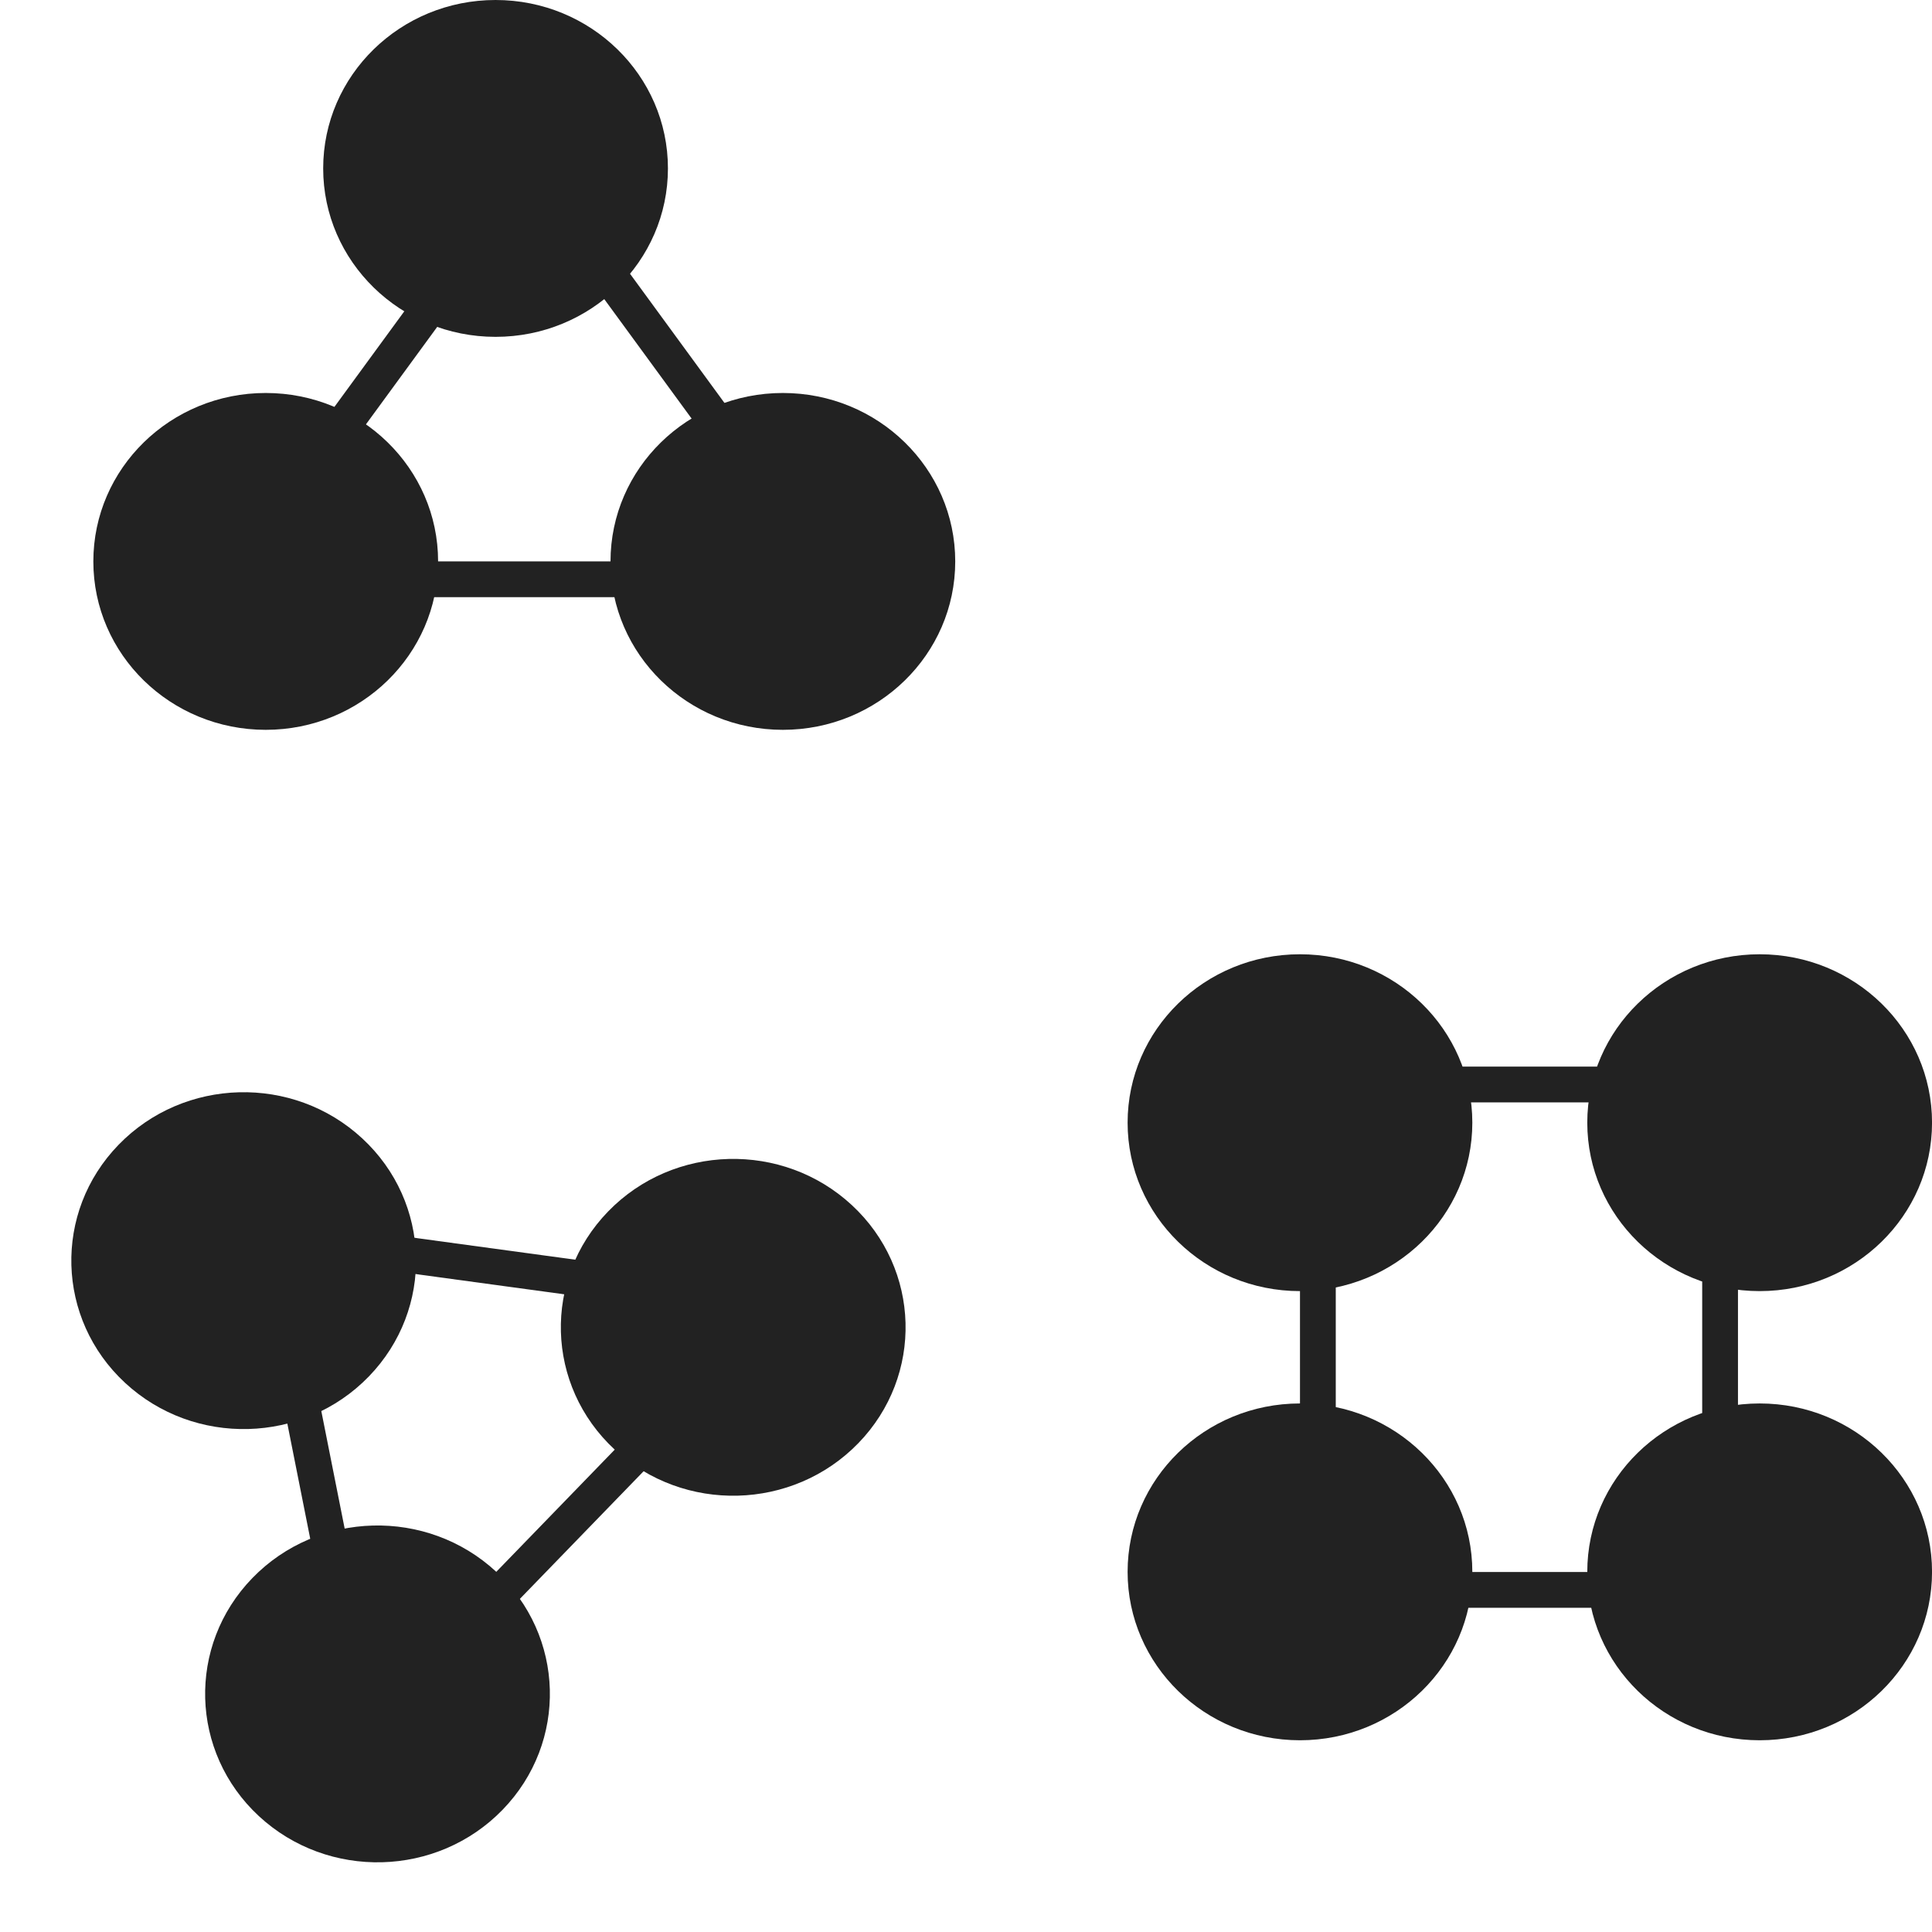 <svg width="54" height="54" viewBox="0 0 54 54" fill="none" xmlns="http://www.w3.org/2000/svg">
<path d="M18.669 4.707C18.669 7.307 16.512 9.415 13.851 9.415C11.19 9.415 9.033 7.307 9.033 4.707C9.033 2.108 11.19 0 13.851 0C16.512 0 18.669 2.108 18.669 4.707Z" fill="#222222"/>
<path d="M10.125 31.819C12.057 33.607 12.138 36.587 10.308 38.474C8.478 40.361 5.428 40.441 3.497 38.652C1.566 36.864 1.484 33.884 3.314 31.997C5.145 30.11 8.194 30.03 10.125 31.819Z" fill="#222222"/>
<path d="M41.152 31.379C41.152 33.979 38.995 36.087 36.334 36.087C33.674 36.087 31.517 33.979 31.517 31.379C31.517 28.779 33.674 26.672 36.334 26.672C38.995 26.672 41.152 28.779 41.152 31.379Z" fill="#222222"/>
<path d="M12.245 15.692C12.245 18.292 10.088 20.399 7.427 20.399C4.766 20.399 2.609 18.292 2.609 15.692C2.609 13.092 4.766 10.984 7.427 10.984C10.088 10.984 12.245 13.092 12.245 15.692Z" fill="#222222"/>
<path d="M13.866 43.928C15.797 45.717 15.879 48.696 14.048 50.583C12.218 52.47 9.168 52.55 7.237 50.762C5.306 48.973 5.224 45.994 7.054 44.107C8.885 42.22 11.934 42.14 13.866 43.928Z" fill="#222222"/>
<path d="M41.152 43.934C41.152 46.534 38.995 48.641 36.334 48.641C33.674 48.641 31.517 46.534 31.517 43.934C31.517 41.334 33.674 39.227 36.334 39.227C38.995 39.227 41.152 41.334 41.152 43.934Z" fill="#222222"/>
<path d="M54.001 31.379C54.001 33.979 51.844 36.087 49.183 36.087C46.522 36.087 44.365 33.979 44.365 31.379C44.365 28.779 46.522 26.672 49.183 26.672C51.844 26.672 54.001 28.779 54.001 31.379Z" fill="#222222"/>
<path d="M26.699 15.692C26.699 18.292 24.542 20.399 21.881 20.399C19.221 20.399 17.064 18.292 17.064 15.692C17.064 13.092 19.221 10.984 21.881 10.984C24.542 10.984 26.699 13.092 26.699 15.692Z" fill="#222222"/>
<path d="M23.808 33.682C25.739 35.47 25.821 38.45 23.991 40.337C22.16 42.224 19.111 42.304 17.18 40.516C15.248 38.727 15.166 35.748 16.997 33.861C18.827 31.974 21.877 31.894 23.808 33.682Z" fill="#222222"/>
<path d="M54.001 43.934C54.001 46.534 51.844 48.641 49.183 48.641C46.522 48.641 44.365 46.534 44.365 43.934C44.365 41.334 46.522 39.227 49.183 39.227C51.844 39.227 54.001 41.334 54.001 43.934Z" fill="#222222"/>
<line x1="23.487" y1="16.191" x2="7.428" y2="16.191" stroke="#222222"/>
<line y1="-0.5" x2="15.867" y2="-0.5" transform="matrix(-0.696 0.718 -0.734 -0.679 21.599 35.961)" stroke="#222222"/>
<line x1="52.395" y1="44.438" x2="36.335" y2="44.438" stroke="#222222"/>
<line x1="50.789" y1="30.312" x2="34.729" y2="30.312" stroke="#222222"/>
<line x1="48.077" y1="32.953" x2="48.077" y2="45.506" stroke="#222222"/>
<line x1="36.835" y1="32.953" x2="36.835" y2="45.506" stroke="#222222"/>
<line y1="-0.5" x2="13.606" y2="-0.5" transform="matrix(-0.59 -0.807 0.82 -0.572 23.487 15.691)" stroke="#222222"/>
<line y1="-0.5" x2="13.809" y2="-0.5" transform="matrix(-0.991 -0.135 0.141 -0.99 21.599 35.961)" stroke="#222222"/>
<line y1="-0.5" x2="13.606" y2="-0.5" transform="matrix(0.59 -0.807 0.82 0.572 7.428 15.691)" stroke="#222222"/>
<line y1="-0.5" x2="13.51" y2="-0.5" transform="matrix(-0.195 -0.981 0.982 -0.187 10.552 47.344)" stroke="#222222"/>
</svg>
